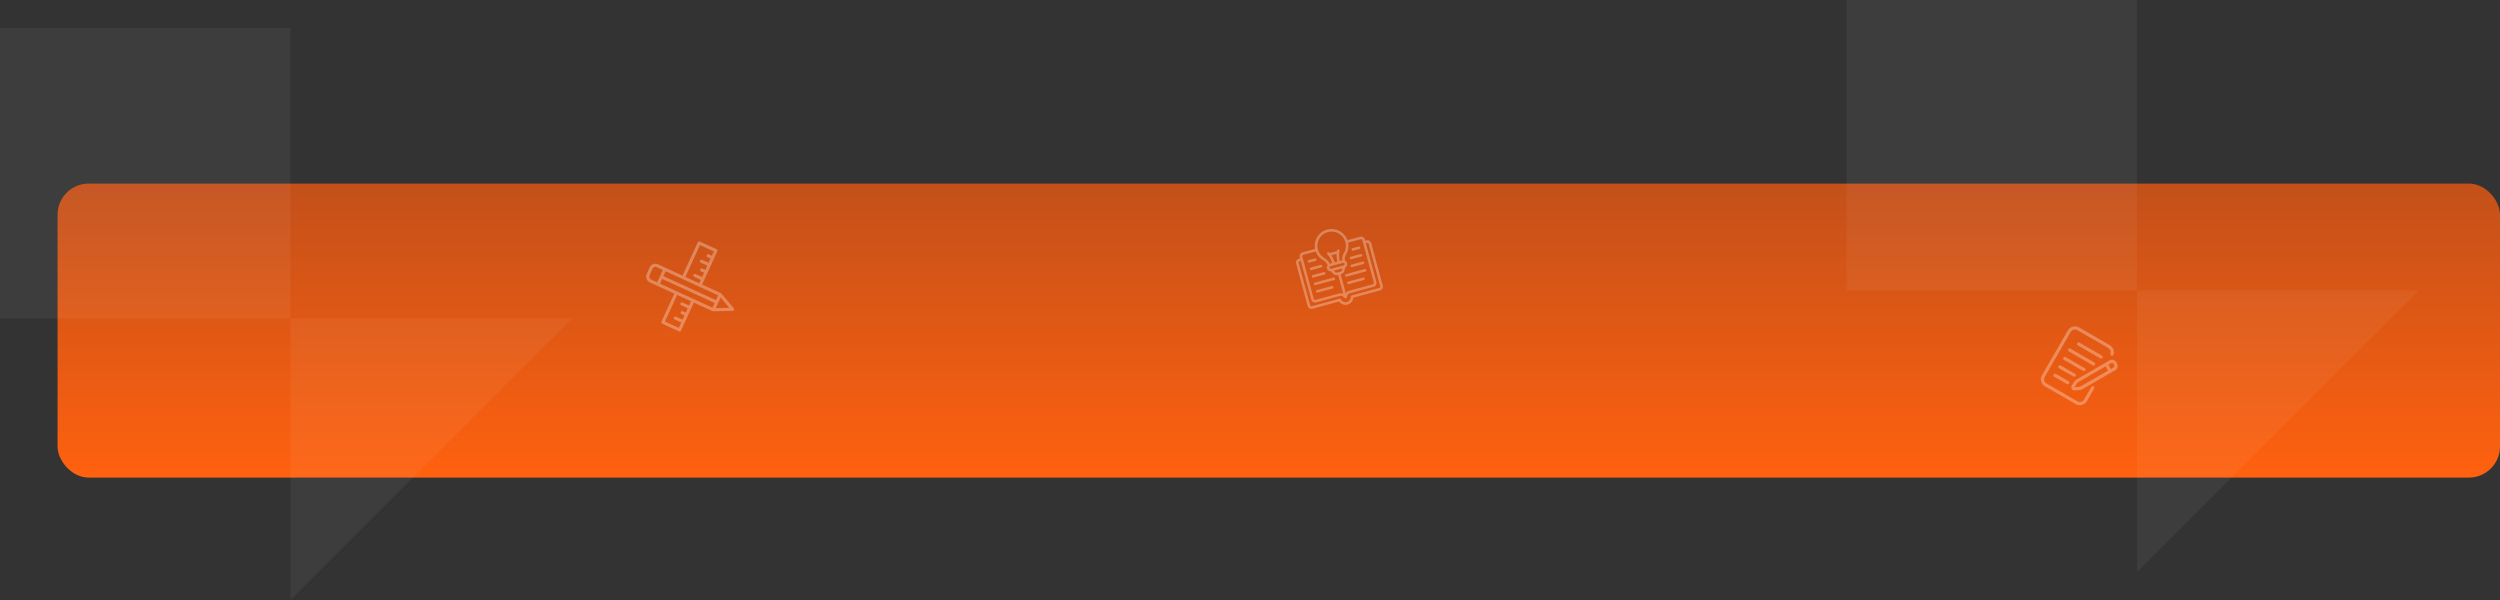 <svg width="1607" height="386" viewBox="0 0 1607 386" fill="none" xmlns="http://www.w3.org/2000/svg">
<rect x="0" y="0" width="1607" height="386" fill="#333333" stroke="none"/>
<rect x="37" y="118" width="1570" height="189" rx="20" fill="url(#paint0_linear_73_3127)"/>
<g opacity="0.3" clip-path="url(#clip0_73_3127)">
<path d="M460.604 160.209L449.863 155.289C449.358 155.058 448.762 155.28 448.53 155.785L438.745 177.15L422.998 169.938C420.89 168.972 418.608 169.756 417.69 171.761L415.72 176.061C414.768 178.14 415.652 180.591 417.691 181.525L433.438 188.738L425.189 206.747C424.958 207.252 425.18 207.848 425.685 208.079L436.425 212.999C436.678 213.114 436.953 213.117 437.194 213.027C437.436 212.937 437.643 212.756 437.758 212.503L446.006 194.494L458.064 200.017C458.069 200.019 458.073 200.019 458.076 200.02C458.211 200.081 458.358 200.111 458.506 200.108L470.96 199.82C471.15 199.816 471.334 199.758 471.492 199.653C471.651 199.548 471.776 199.401 471.854 199.228C471.932 199.055 471.959 198.864 471.933 198.676C471.907 198.488 471.828 198.312 471.706 198.167L463.722 188.696C463.63 188.588 463.517 188.501 463.389 188.44C463.383 188.436 463.378 188.432 463.372 188.43L451.314 182.907L461.099 161.542C461.331 161.037 461.109 160.44 460.604 160.209ZM418.528 179.697C417.515 179.233 417.066 177.951 417.548 176.898L419.518 172.598C419.739 172.116 420.092 171.815 420.498 171.664C421.023 171.469 421.636 171.526 422.16 171.766L426.053 173.549L422.421 181.48L418.528 179.697ZM442.943 196.355L438.715 194.418C438.21 194.187 437.614 194.409 437.382 194.914C437.151 195.419 437.373 196.015 437.878 196.246L442.106 198.183L440.85 200.925L438.907 200.036C438.402 199.804 437.805 200.026 437.574 200.531C437.343 201.036 437.565 201.633 438.07 201.864L440.012 202.753L438.756 205.496L434.528 203.559C434.024 203.328 433.427 203.55 433.196 204.055C432.964 204.56 433.186 205.156 433.691 205.388L437.919 207.324L436.349 210.752L427.436 206.67L435.266 189.575L444.179 193.657L442.943 196.355ZM424.249 182.317L425.627 179.309L459.366 194.762L457.988 197.77L424.249 182.317ZM468.816 197.858L460.067 198.061L461.606 194.7C461.608 194.695 461.611 194.69 461.613 194.685C461.616 194.68 461.617 194.675 461.619 194.67L463.207 191.204L468.816 197.858ZM461.62 189.839L460.203 192.933L426.465 177.481L427.882 174.387L461.62 189.839ZM457.597 164.361L455.654 163.471C455.149 163.24 454.552 163.462 454.321 163.966C454.09 164.471 454.312 165.068 454.817 165.299L456.759 166.189L455.503 168.931L451.275 166.995C450.771 166.764 450.174 166.985 449.943 167.49C449.711 167.995 449.933 168.592 450.438 168.823L454.666 170.759L453.41 173.502L451.467 172.612C450.963 172.381 450.366 172.603 450.135 173.108C449.903 173.612 450.125 174.209 450.63 174.44L452.573 175.33L451.316 178.072L447.089 176.136C446.584 175.905 445.987 176.127 445.756 176.631C445.525 177.136 445.746 177.733 446.251 177.964L450.479 179.9L449.486 182.07L440.573 177.987L449.94 157.536L458.852 161.618L457.597 164.361Z" fill="white"/>
</g>
<g opacity="0.3" clip-path="url(#clip1_73_3127)">
<path d="M1345.75 248.334C1345.51 248.196 1345.23 248.158 1344.96 248.23C1344.7 248.301 1344.47 248.476 1344.33 248.715L1339.64 256.834C1339.23 257.552 1338.55 258.076 1337.75 258.29C1336.94 258.505 1336.09 258.392 1335.37 257.978L1315.53 246.52C1314.81 246.105 1314.29 245.423 1314.07 244.622C1313.86 243.822 1313.97 242.969 1314.38 242.251L1331.05 213.383C1331.47 212.666 1332.15 212.142 1332.95 211.927C1333.75 211.713 1334.6 211.825 1335.32 212.24L1355.17 223.698C1355.78 224.049 1356.26 224.602 1356.52 225.263C1356.78 225.924 1356.8 226.653 1356.59 227.33C1356.5 227.594 1356.53 227.879 1356.66 228.124C1356.79 228.369 1357.01 228.553 1357.27 228.635C1357.53 228.718 1357.82 228.692 1358.06 228.564C1358.31 228.435 1358.49 228.215 1358.57 227.951C1358.93 226.823 1358.89 225.606 1358.46 224.504C1358.03 223.401 1357.24 222.48 1356.21 221.894L1336.36 210.435C1335.16 209.746 1333.74 209.56 1332.41 209.917C1331.08 210.275 1329.94 211.147 1329.25 212.342L1312.58 241.209C1311.89 242.406 1311.7 243.827 1312.06 245.161C1312.42 246.494 1313.29 247.632 1314.49 248.324L1334.33 259.782C1335.53 260.471 1336.95 260.657 1338.28 260.3C1339.62 259.943 1340.76 259.071 1341.45 257.876L1346.13 249.757C1346.27 249.518 1346.31 249.233 1346.24 248.966C1346.17 248.7 1345.99 248.472 1345.75 248.334Z" fill="white"/>
<path d="M1360.83 233.684L1360.31 232.782C1360.1 232.426 1359.83 232.114 1359.5 231.864C1359.18 231.614 1358.8 231.431 1358.41 231.325C1358.01 231.219 1357.6 231.192 1357.19 231.245C1356.78 231.299 1356.39 231.433 1356.03 231.639L1335.03 243.769C1334.33 244.173 1333.73 244.735 1333.28 245.409L1331.76 247.713C1331.55 248.036 1331.43 248.412 1331.42 248.799C1331.41 249.186 1331.5 249.569 1331.7 249.904C1331.89 250.239 1332.17 250.514 1332.51 250.697C1332.86 250.881 1333.24 250.965 1333.63 250.942L1336.38 250.777C1337.18 250.727 1337.97 250.491 1338.67 250.088L1359.69 237.954C1360.04 237.748 1360.35 237.475 1360.6 237.149C1360.85 236.823 1361.03 236.452 1361.14 236.055C1361.25 235.659 1361.27 235.245 1361.22 234.838C1361.17 234.431 1361.03 234.039 1360.83 233.684ZM1337.63 248.279C1337.21 248.52 1336.74 248.66 1336.26 248.689L1333.51 248.853L1335.02 246.553C1335.29 246.149 1335.65 245.813 1336.07 245.571L1353.47 235.523L1355.04 238.23L1337.63 248.279ZM1358.64 236.148L1356.84 237.19L1355.27 234.483L1357.08 233.441C1357.2 233.372 1357.33 233.328 1357.46 233.31C1357.6 233.292 1357.74 233.301 1357.87 233.336C1358 233.371 1358.12 233.433 1358.23 233.516C1358.34 233.599 1358.43 233.703 1358.5 233.822L1359.02 234.724C1359.09 234.842 1359.14 234.973 1359.15 235.109C1359.17 235.245 1359.16 235.383 1359.13 235.515C1359.09 235.647 1359.03 235.771 1358.95 235.88C1358.86 235.989 1358.76 236.08 1358.64 236.148ZM1351.52 230.012C1351.66 229.773 1351.7 229.489 1351.62 229.222C1351.55 228.955 1351.38 228.728 1351.14 228.589L1336.71 220.256C1336.47 220.118 1336.18 220.08 1335.91 220.152C1335.65 220.223 1335.42 220.398 1335.28 220.637C1335.14 220.877 1335.11 221.161 1335.18 221.428C1335.25 221.695 1335.42 221.922 1335.66 222.06L1350.1 230.394C1350.34 230.532 1350.62 230.569 1350.89 230.498C1351.15 230.426 1351.38 230.252 1351.52 230.012ZM1346.71 234.451C1346.85 234.212 1346.88 233.927 1346.81 233.661C1346.74 233.394 1346.57 233.166 1346.33 233.028L1330.87 224.106C1330.63 223.968 1330.35 223.931 1330.08 224.002C1329.82 224.074 1329.59 224.248 1329.45 224.487C1329.31 224.727 1329.28 225.011 1329.35 225.278C1329.42 225.545 1329.59 225.772 1329.83 225.91L1345.29 234.832C1345.52 234.97 1345.81 235.008 1346.08 234.936C1346.34 234.865 1346.57 234.69 1346.71 234.451ZM1340.46 238.062C1340.6 237.822 1340.64 237.538 1340.57 237.271C1340.49 237.004 1340.32 236.777 1340.08 236.639L1327.75 229.519C1327.51 229.381 1327.23 229.343 1326.96 229.415C1326.69 229.486 1326.46 229.661 1326.33 229.9C1326.19 230.139 1326.15 230.424 1326.22 230.691C1326.29 230.957 1326.47 231.185 1326.71 231.323L1339.04 238.443C1339.28 238.581 1339.56 238.618 1339.83 238.547C1340.1 238.475 1340.32 238.301 1340.46 238.062ZM1334.22 241.672C1334.35 241.433 1334.39 241.149 1334.32 240.882C1334.25 240.615 1334.07 240.387 1333.83 240.249L1324.62 234.932C1324.38 234.793 1324.1 234.756 1323.83 234.827C1323.57 234.899 1323.34 235.074 1323.2 235.313C1323.06 235.552 1323.03 235.836 1323.1 236.103C1323.17 236.37 1323.34 236.598 1323.58 236.736L1332.79 242.053C1333.03 242.192 1333.32 242.229 1333.58 242.158C1333.85 242.086 1334.08 241.911 1334.22 241.672ZM1321.5 240.344C1321.26 240.206 1320.98 240.169 1320.71 240.24C1320.44 240.312 1320.21 240.486 1320.08 240.725C1319.94 240.965 1319.9 241.249 1319.97 241.516C1320.04 241.783 1320.22 242.01 1320.46 242.148L1328.65 246.878C1328.89 247.016 1329.17 247.053 1329.44 246.982C1329.71 246.91 1329.93 246.736 1330.07 246.496C1330.21 246.257 1330.25 245.973 1330.18 245.706C1330.1 245.439 1329.93 245.211 1329.69 245.073L1321.5 240.344Z" fill="white"/>
</g>
<g opacity="0.3" clip-path="url(#clip2_73_3127)">
<path d="M878.334 154.523L877.53 154.741L877.312 153.936C877.138 153.296 876.718 152.752 876.143 152.422C875.567 152.092 874.885 152.004 874.245 152.178L866.158 154.37C865.241 151.888 863.459 149.82 861.14 148.547C858.821 147.274 856.119 146.88 853.533 147.44C850.803 148.065 848.422 149.725 846.892 152.072C845.362 154.418 844.802 157.266 845.33 160.017L837.247 162.208C836.607 162.382 836.062 162.802 835.732 163.377C835.403 163.953 835.315 164.635 835.488 165.275L835.706 166.08L834.902 166.298C834.262 166.471 833.717 166.892 833.387 167.467C833.058 168.042 832.97 168.725 833.143 169.365L840.557 196.711C840.731 197.351 841.151 197.896 841.726 198.225C842.302 198.555 842.984 198.643 843.624 198.47L860.789 193.816C861.376 194.668 862.213 195.317 863.185 195.673C864.157 196.029 865.215 196.075 866.214 195.804C867.213 195.533 868.103 194.959 868.762 194.161C869.42 193.363 869.815 192.38 869.892 191.348L887.056 186.695C887.696 186.521 888.241 186.1 888.571 185.525C888.901 184.95 888.989 184.267 888.815 183.628L881.401 156.281C881.228 155.641 880.807 155.097 880.232 154.767C879.657 154.437 878.974 154.349 878.334 154.523ZM875.703 154.372L883.117 181.719C883.175 181.932 883.146 182.16 883.036 182.351C882.926 182.543 882.744 182.683 882.531 182.741L867.249 186.884C866.379 187.12 865.609 187.631 865.054 188.343L861.783 176.278L862.093 176.194C862.634 176.049 863.123 175.756 863.505 175.347C863.887 174.938 864.147 174.43 864.256 173.881L864.639 171.98C865.06 171.761 865.41 171.425 865.646 171.013C865.882 170.601 865.996 170.129 865.972 169.655C865.949 169.181 865.791 168.723 865.515 168.336C865.24 167.948 864.86 167.648 864.419 167.471C864.475 167.247 864.495 167.015 864.477 166.785C864.374 165.69 864.629 164.59 865.204 163.652C866.601 161.354 867.099 158.62 866.603 155.976L874.681 153.786C874.894 153.728 875.122 153.758 875.313 153.868C875.505 153.978 875.645 154.159 875.703 154.372ZM854.627 172.174C854.569 171.961 854.598 171.733 854.708 171.542C854.818 171.35 855 171.21 855.213 171.152L863.256 168.971C863.47 168.914 863.697 168.943 863.889 169.053C864.081 169.163 864.221 169.344 864.279 169.558C864.336 169.771 864.307 169.999 864.197 170.19C864.087 170.382 863.906 170.522 863.692 170.58L855.649 172.761C855.436 172.818 855.209 172.789 855.017 172.679C854.825 172.569 854.685 172.388 854.627 172.174ZM857.977 168.676C857.49 167.049 856.776 165.498 855.857 164.07L859.124 163.184C859.052 164.881 859.219 166.58 859.62 168.23L857.977 168.676ZM862.825 172.542L862.62 173.554C862.572 173.799 862.456 174.025 862.286 174.208C862.116 174.39 861.898 174.521 861.657 174.585L859.429 175.189C859.188 175.256 858.934 175.253 858.694 175.182C858.455 175.111 858.24 174.974 858.075 174.786L857.387 174.016L862.825 172.542ZM848.1 153.283C849.31 151.248 851.268 149.766 853.556 149.153C853.671 149.121 853.787 149.09 853.906 149.065C856.178 148.57 858.553 148.945 860.561 150.117C862.57 151.288 864.066 153.17 864.755 155.391C865.116 156.623 865.217 157.917 865.049 159.19C864.882 160.464 864.451 161.688 863.783 162.785C863.02 164.026 862.681 165.481 862.816 166.932C862.819 167.059 862.778 167.182 862.7 167.282C862.622 167.382 862.512 167.452 862.389 167.48L861.228 167.795C860.318 163.802 861.057 161.433 861.063 161.408C861.133 161.198 861.116 160.969 861.017 160.771C860.918 160.574 860.745 160.423 860.535 160.354C860.325 160.284 860.097 160.3 859.899 160.399C859.701 160.498 859.551 160.672 859.481 160.882C859.472 160.91 859.415 161.09 859.349 161.397L854.76 162.641C854.641 162.509 854.516 162.383 854.385 162.263C854.219 162.118 854.002 162.046 853.782 162.06C853.562 162.075 853.357 162.176 853.212 162.342C853.067 162.507 852.993 162.724 853.006 162.944C853.02 163.164 853.12 163.369 853.285 163.515C853.305 163.533 855.139 165.204 856.37 169.112L855.208 169.426C855.086 169.464 854.954 169.458 854.836 169.41C854.717 169.361 854.619 169.273 854.558 169.16C853.962 167.859 852.958 166.789 851.698 166.111C850.594 165.531 849.62 164.731 848.836 163.761C848.052 162.792 847.474 161.672 847.137 160.472C846.801 159.271 846.712 158.014 846.878 156.778C847.043 155.542 847.459 154.353 848.1 153.283ZM837.097 164.839C837.039 164.626 837.068 164.398 837.178 164.207C837.288 164.015 837.47 163.875 837.683 163.817L845.768 161.625C846.68 164.185 848.518 166.31 850.918 167.584C851.859 168.093 852.609 168.896 853.052 169.869C853.154 170.082 853.29 170.276 853.455 170.444C853.164 170.82 852.987 171.271 852.945 171.744C852.903 172.218 852.997 172.693 853.217 173.114C853.436 173.536 853.772 173.885 854.184 174.122C854.596 174.359 855.067 174.472 855.542 174.449L856.83 175.894C857.201 176.313 857.682 176.62 858.219 176.78C858.755 176.94 859.325 176.946 859.865 176.798L860.175 176.714L863.446 188.779C862.608 188.444 861.685 188.391 860.815 188.628L845.533 192.772C845.32 192.829 845.092 192.8 844.901 192.69C844.709 192.58 844.569 192.399 844.511 192.185L837.097 164.839ZM887.207 184.064C887.264 184.277 887.235 184.504 887.125 184.696C887.015 184.888 886.834 185.028 886.62 185.086L868.845 189.905C868.66 189.955 868.497 190.068 868.386 190.224C868.274 190.38 868.219 190.57 868.231 190.762C868.281 191.529 868.064 192.29 867.616 192.916C867.169 193.541 866.519 193.993 865.777 194.194C865.035 194.395 864.246 194.334 863.544 194.02C862.842 193.706 862.271 193.159 861.926 192.472C861.839 192.3 861.696 192.164 861.521 192.085C861.346 192.007 861.149 191.992 860.963 192.042L843.188 196.861C842.975 196.919 842.747 196.89 842.556 196.78C842.364 196.67 842.224 196.488 842.166 196.275L834.752 168.929C834.694 168.715 834.723 168.488 834.833 168.296C834.943 168.104 835.125 167.964 835.338 167.906L836.142 167.688L842.902 192.621C843.076 193.261 843.496 193.806 844.071 194.136C844.647 194.466 845.329 194.554 845.969 194.38L861.251 190.237C861.769 190.1 862.318 190.132 862.817 190.328C863.316 190.525 863.739 190.875 864.026 191.328C864.141 191.505 864.309 191.64 864.506 191.714C864.704 191.787 864.919 191.797 865.122 191.74C865.325 191.682 865.504 191.562 865.633 191.396C865.763 191.23 865.836 191.027 865.843 190.817C865.863 190.284 866.053 189.772 866.385 189.354C866.716 188.936 867.171 188.634 867.685 188.493L882.967 184.35C883.607 184.176 884.152 183.755 884.482 183.18C884.811 182.605 884.899 181.922 884.726 181.283L877.966 156.349L878.77 156.131C878.984 156.073 879.211 156.103 879.403 156.213C879.595 156.323 879.735 156.504 879.793 156.717L887.207 184.064Z" fill="white"/>
<path d="M841.622 168.793L845.644 167.703C845.857 167.645 846.039 167.505 846.149 167.313C846.259 167.121 846.288 166.894 846.23 166.68C846.172 166.467 846.032 166.285 845.84 166.175C845.648 166.065 845.421 166.036 845.208 166.094L841.186 167.184C840.973 167.242 840.791 167.382 840.681 167.574C840.571 167.766 840.542 167.993 840.6 168.207C840.658 168.42 840.798 168.602 840.99 168.712C841.181 168.821 841.409 168.851 841.622 168.793ZM842.931 173.619L849.365 171.874C849.578 171.816 849.76 171.676 849.87 171.484C849.98 171.293 850.009 171.065 849.951 170.852C849.893 170.639 849.753 170.457 849.561 170.347C849.37 170.237 849.142 170.208 848.929 170.266L842.494 172.01C842.281 172.068 842.1 172.208 841.99 172.4C841.88 172.592 841.85 172.819 841.908 173.032C841.966 173.246 842.106 173.427 842.298 173.537C842.49 173.647 842.717 173.677 842.931 173.619ZM844.239 178.444L851.478 176.482C851.691 176.424 851.873 176.284 851.982 176.092C852.092 175.9 852.122 175.673 852.064 175.46C852.006 175.246 851.866 175.065 851.674 174.955C851.482 174.845 851.255 174.816 851.041 174.873L843.803 176.836C843.589 176.894 843.408 177.034 843.298 177.226C843.188 177.417 843.159 177.645 843.217 177.858C843.274 178.072 843.415 178.253 843.606 178.363C843.798 178.473 844.026 178.502 844.239 178.444ZM869.773 161.161L873.794 160.071C874.008 160.013 874.189 159.873 874.299 159.681C874.409 159.489 874.438 159.262 874.38 159.048C874.323 158.835 874.182 158.653 873.991 158.543C873.799 158.434 873.571 158.404 873.358 158.462L869.337 159.552C869.123 159.61 868.942 159.75 868.832 159.942C868.722 160.134 868.693 160.361 868.75 160.575C868.808 160.788 868.948 160.97 869.14 161.08C869.332 161.19 869.559 161.219 869.773 161.161ZM874.666 163.288L868.232 165.032C868.019 165.09 867.837 165.23 867.727 165.422C867.617 165.614 867.588 165.841 867.646 166.055C867.704 166.268 867.844 166.45 868.036 166.56C868.227 166.669 868.455 166.699 868.668 166.641L875.103 164.896C875.316 164.839 875.497 164.698 875.607 164.507C875.717 164.315 875.747 164.087 875.689 163.874C875.631 163.661 875.491 163.479 875.299 163.369C875.107 163.259 874.88 163.23 874.666 163.288ZM875.975 168.114L868.736 170.076C868.523 170.134 868.341 170.274 868.231 170.466C868.121 170.658 868.092 170.885 868.15 171.099C868.208 171.312 868.348 171.493 868.54 171.603C868.731 171.713 868.959 171.743 869.172 171.685L876.411 169.722C876.624 169.664 876.806 169.524 876.916 169.333C877.026 169.141 877.055 168.913 876.997 168.7C876.939 168.487 876.799 168.305 876.607 168.195C876.416 168.085 876.188 168.056 875.975 168.114ZM845.547 183.27L857.612 179.999C857.825 179.942 858.007 179.801 858.117 179.61C858.227 179.418 858.256 179.19 858.198 178.977C858.14 178.764 858 178.582 857.808 178.472C857.616 178.362 857.389 178.333 857.176 178.391L845.111 181.662C844.898 181.719 844.716 181.86 844.606 182.051C844.496 182.243 844.467 182.471 844.525 182.684C844.583 182.897 844.723 183.079 844.915 183.189C845.106 183.299 845.334 183.328 845.547 183.27ZM846.856 188.096L856.507 185.479C856.72 185.422 856.902 185.281 857.012 185.09C857.122 184.898 857.151 184.67 857.093 184.457C857.036 184.244 856.895 184.062 856.704 183.952C856.512 183.842 856.284 183.813 856.071 183.871L846.419 186.487C846.206 186.545 846.025 186.685 845.915 186.877C845.805 187.069 845.775 187.296 845.833 187.51C845.891 187.723 846.031 187.905 846.223 188.015C846.415 188.125 846.642 188.154 846.856 188.096ZM877.283 172.939L865.219 176.21C865.005 176.268 864.824 176.408 864.714 176.6C864.604 176.792 864.575 177.019 864.632 177.233C864.69 177.446 864.83 177.628 865.022 177.738C865.214 177.847 865.441 177.877 865.655 177.819L877.719 174.548C877.933 174.49 878.114 174.35 878.224 174.158C878.334 173.967 878.363 173.739 878.305 173.526C878.248 173.312 878.107 173.131 877.916 173.021C877.724 172.911 877.496 172.882 877.283 172.939ZM876.179 178.419L866.527 181.036C866.314 181.094 866.132 181.234 866.022 181.426C865.912 181.618 865.883 181.845 865.941 182.058C865.999 182.272 866.139 182.453 866.33 182.563C866.522 182.673 866.75 182.703 866.963 182.645L876.615 180.028C876.828 179.97 877.01 179.83 877.119 179.638C877.229 179.447 877.259 179.219 877.201 179.006C877.143 178.792 877.003 178.611 876.811 178.501C876.619 178.391 876.392 178.362 876.179 178.419Z" fill="white"/>
</g>
<path opacity="0.5" d="M1554.71 186.664L1373.71 367.663L1373.71 186.664L1554.71 186.664Z" fill="white" fill-opacity="0.1"/>
<path opacity="0.05" d="M1373.67 0L1373.67 186.664L1187 186.664L1187 -8.15943e-06L1373.67 0Z" fill="white"/>
<path opacity="0.5" d="M367.71 204.664L186.711 385.663L186.711 204.664L367.71 204.664Z" fill="white" fill-opacity="0.1"/>
<path opacity="0.05" d="M186.666 18L186.666 204.664L6.81346e-05 204.664L7.62939e-05 18L186.666 18Z" fill="white"/>
<defs>
<linearGradient id="paint0_linear_73_3127" x1="822" y1="118" x2="822" y2="307" gradientUnits="userSpaceOnUse">
<stop stop-color="#C3501A"/>
<stop offset="1" stop-color="#FF610F"/>
</linearGradient>
<clipPath id="clip0_73_3127">
<rect width="50" height="50" fill="white" transform="translate(411 169.422) rotate(-20.392)"/>
</clipPath>
<clipPath id="clip1_73_3127">
<rect width="50" height="50" fill="white" transform="translate(1328 202) rotate(30)"/>
</clipPath>
<clipPath id="clip2_73_3127">
<rect width="50" height="50" fill="white" transform="translate(829 154.083) rotate(-15.169)"/>
</clipPath>
</defs>
</svg>
